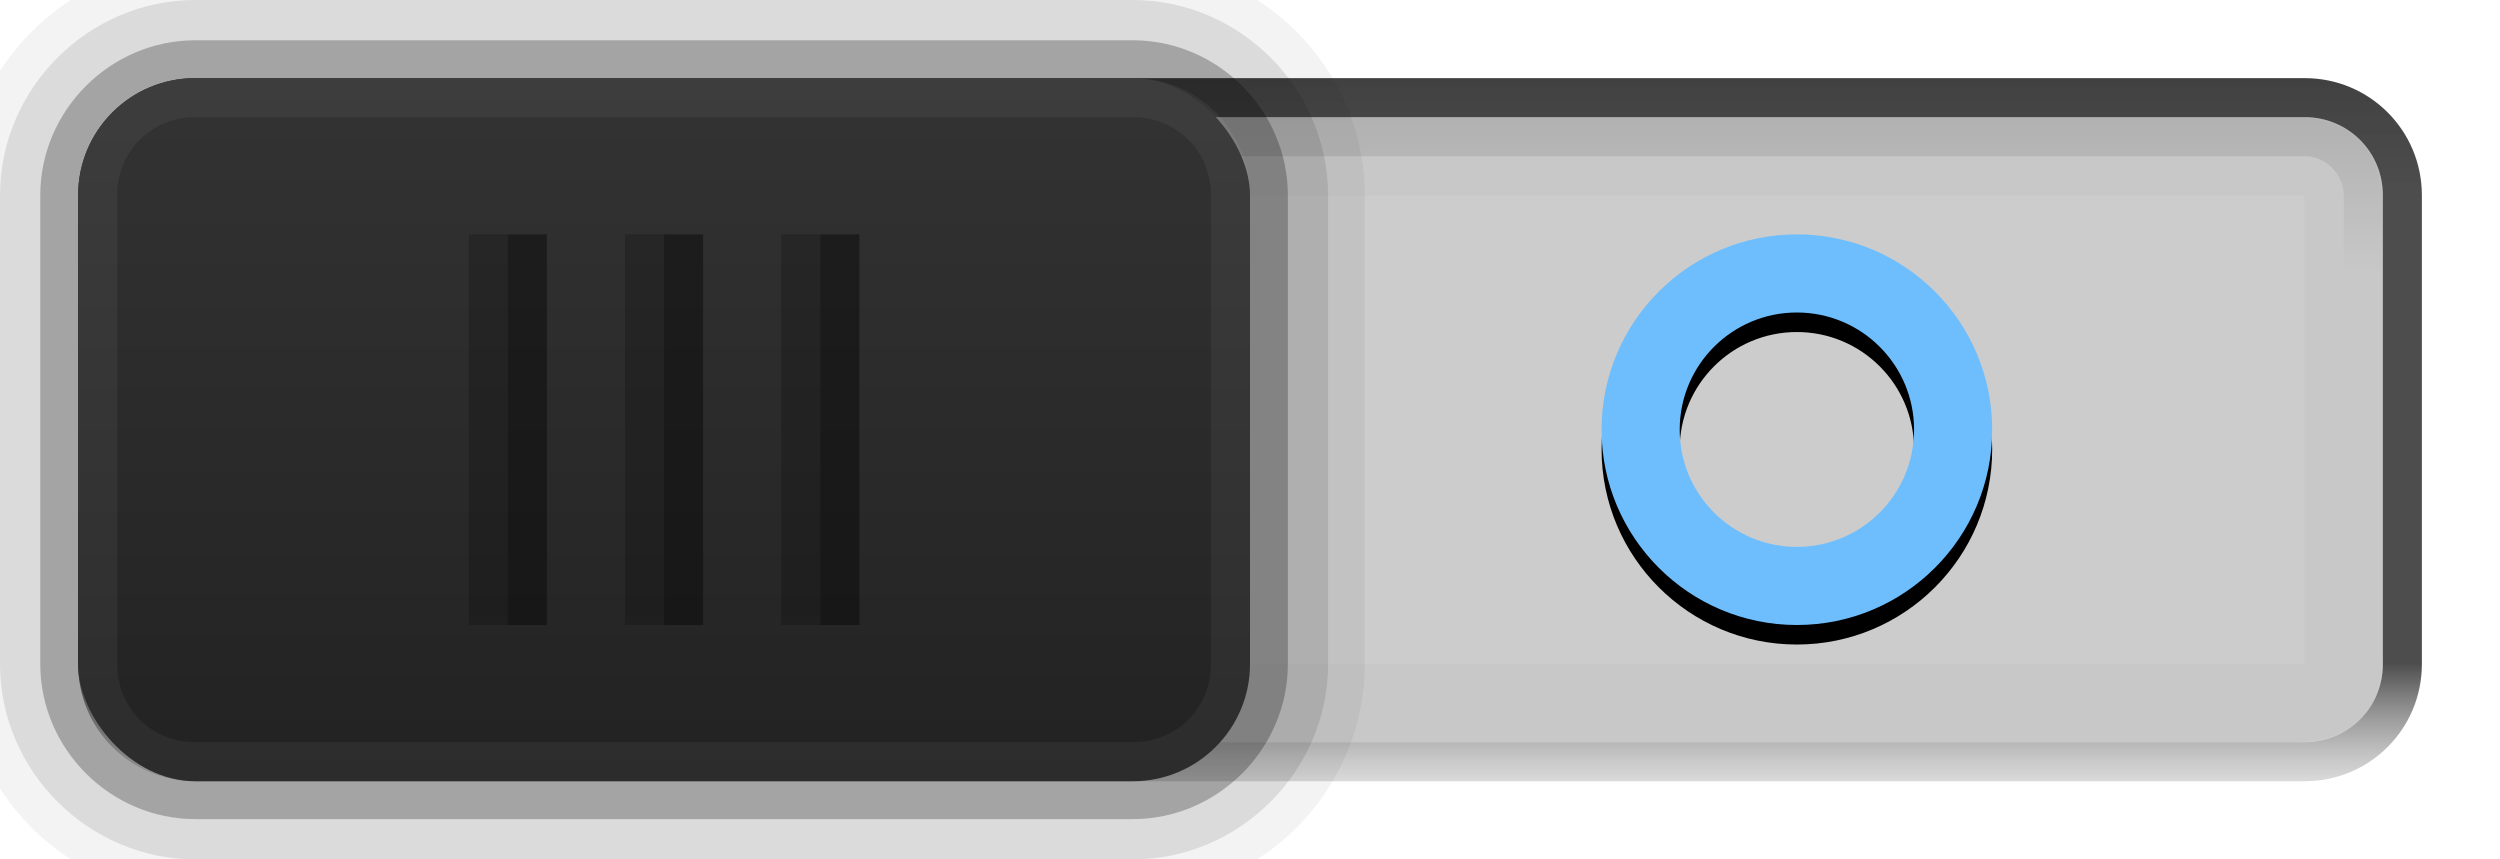 <?xml version="1.0" encoding="UTF-8" standalone="no"?>
<svg
   xmlns:dc="http://purl.org/dc/elements/1.1/"
   xmlns:cc="http://creativecommons.org/ns#"
   xmlns:rdf="http://www.w3.org/1999/02/22-rdf-syntax-ns#"
   xmlns:svg="http://www.w3.org/2000/svg"
   xmlns="http://www.w3.org/2000/svg"
   xmlns:xlink="http://www.w3.org/1999/xlink"
   xmlns:sodipodi="http://sodipodi.sourceforge.net/DTD/sodipodi-0.dtd"
   xmlns:inkscape="http://www.inkscape.org/namespaces/inkscape"
   height="22"
   width="64"
   version="1.1"
   id="svg2"
   inkscape:version="0.48.5 r10040"
   sodipodi:docname="switch.svg">
  <sodipodi:namedview
     pagecolor="#ffffff"
     bordercolor="#666666"
     borderopacity="1"
     objecttolerance="10"
     gridtolerance="10"
     guidetolerance="10"
     inkscape:pageopacity="0"
     inkscape:pageshadow="2"
     inkscape:window-width="1280"
     inkscape:window-height="999"
     id="namedview82"
     showgrid="true"
     inkscape:zoom="18.6875"
     inkscape:cx="42.945614"
     inkscape:cy="15.170989"
     inkscape:window-x="1366"
     inkscape:window-y="0"
     inkscape:window-maximized="1"
     inkscape:current-layer="svg2">
    <inkscape:grid
       empspacing="5"
       visible="true"
       enabled="true"
       snapvisiblegridlinesonly="true"
       type="xygrid"
       id="grid11823" />
  </sodipodi:namedview>
  <defs
     id="defs4">
    <linearGradient
       id="linearGradient12647">
      <stop
         style="stop-color:#050505;stop-opacity:0.118;"
         offset="0"
         id="stop12649" />
      <stop
         id="stop12655"
         offset="0.25"
         style="stop-color:#000000;stop-opacity:0;" />
      <stop
         style="stop-color:#000000;stop-opacity:0;"
         offset="1"
         id="stop12651" />
    </linearGradient>
    <linearGradient
       id="linearGradient12639">
      <stop
         style="stop-color:#ffffff;stop-opacity:0.047;"
         offset="0"
         id="stop12641" />
      <stop
         style="stop-color:#ffffff;stop-opacity:0.047;"
         offset="1"
         id="stop12643" />
    </linearGradient>
    <linearGradient
       id="linearGradient12631">
      <stop
         style="stop-color:#333333;stop-opacity:1;"
         offset="0"
         id="stop12633" />
      <stop
         style="stop-color:#222222;stop-opacity:1;"
         offset="1"
         id="stop12635" />
    </linearGradient>
    <linearGradient
       x1="48"
       y1="21"
       gradientTransform="translate(-32,-1)"
       x2="48"
       gradientUnits="userSpaceOnUse"
       y2="2"
       id="linearGradient12625">
      <stop
         style="stop-color:#2a2a2a;stop-opacity:1;"
         id="stop12627"
         offset="0"
         stop-color="#121212" />
      <stop
         style="stop-color:#303030;stop-opacity:1;"
         id="stop12629"
         offset="1"
         stop-color="#2E2E2E" />
    </linearGradient>
    <linearGradient
       id="linearGradient12592">
      <stop
         style="stop-color:#787878;stop-opacity:0.275;"
         offset="0"
         id="stop12594" />
      <stop
         id="stop12602"
         offset="0.167"
         style="stop-color:#0a0a0a;stop-opacity:0.725;" />
      <stop
         id="stop12600"
         offset="0.833"
         style="stop-color:#0a0a0a;stop-opacity:0.725;" />
      <stop
         style="stop-color:#000000;stop-opacity:0.745;"
         offset="1"
         id="stop12596" />
    </linearGradient>
    <radialGradient
       id="w"
       xlink:href="#n"
       gradientUnits="userSpaceOnUse"
       cy="11"
       cx="42.5"
       gradientTransform="matrix(11,0,0,10,-447,-99)" />
    <linearGradient
       id="n">
      <stop
         offset="0"
         id="stop8" />
      <stop
         stop-opacity=".706"
         offset="0.6"
         id="stop10" />
      <stop
         stop-opacity="0"
         offset="1"
         id="stop12" />
    </linearGradient>
    <radialGradient
       id="v"
       xlink:href="#m"
       gradientUnits="userSpaceOnUse"
       cy="11"
       cx="42.5"
       gradientTransform="matrix(11,0,0,10,-446,-99)" />
    <linearGradient
       id="m"
       stop-color="#fff">
      <stop
         offset="0"
         id="stop16" />
      <stop
         stop-opacity=".706"
         offset="0.6"
         id="stop18" />
      <stop
         stop-opacity="0"
         offset="1"
         id="stop20" />
    </linearGradient>
    <radialGradient
       id="u"
       xlink:href="#n"
       gradientUnits="userSpaceOnUse"
       cy="11"
       cx="42.5"
       gradientTransform="matrix(11,0,0,10,-451,-99)" />
    <radialGradient
       id="t"
       xlink:href="#m"
       gradientUnits="userSpaceOnUse"
       cy="11"
       cx="42.5"
       gradientTransform="matrix(11,0,0,10,-450,-99)" />
    <radialGradient
       id="s"
       xlink:href="#n"
       gradientUnits="userSpaceOnUse"
       cy="11"
       cx="42.5"
       gradientTransform="matrix(11,0,0,10,-455,-99)" />
    <radialGradient
       id="x"
       xlink:href="#m"
       gradientUnits="userSpaceOnUse"
       cy="11"
       cx="42.5"
       gradientTransform="matrix(11,0,0,10,-454,-99)" />
    <linearGradient
       id="p"
       y2="28"
       stop-color="#555"
       gradientUnits="userSpaceOnUse"
       x2="41"
       gradientTransform="translate(-32,-1)"
       y1="1"
       x1="41">
      <stop
         offset="0"
         id="stop27" />
      <stop
         stop-opacity="0"
         offset="1"
         id="stop29" />
    </linearGradient>
    <linearGradient
       id="q"
       y2="2"
       gradientUnits="userSpaceOnUse"
       x2="48"
       gradientTransform="translate(-32,-1)"
       y1="21"
       x1="48">
      <stop
         stop-color="#121212"
         offset="0"
         id="stop32"
         style="stop-color:#2d2d2d;stop-opacity:1;" />
      <stop
         stop-color="#2E2E2E"
         offset="1"
         id="stop34"
         style="stop-color:#303030;stop-opacity:1;" />
    </linearGradient>
    <filter
       id="o"
       height="1.24"
       width="1.24"
       color-interpolation-filters="sRGB"
       y="-.12"
       x="-.12">
      <feGaussianBlur
         stdDeviation="0.5"
         id="feGaussianBlur37" />
    </filter>
    <linearGradient
       id="r"
       y2=".5"
       gradientUnits="userSpaceOnUse"
       x2="40.812"
       gradientTransform="matrix(-1,0,0,-1,64.5,20.5)"
       y1="18.5"
       x1="40.812">
      <stop
         stop-color="#121212"
         offset="0"
         id="stop40"
         style="stop-color:#000000;stop-opacity:1;" />
      <stop
         stop-color="#2E2E2E"
         offset="1"
         id="stop42"
         style="stop-color:#000000;stop-opacity:1;" />
    </linearGradient>
    <radialGradient
       inkscape:collect="always"
       xlink:href="#n"
       id="radialGradient11855"
       gradientUnits="userSpaceOnUse"
       gradientTransform="matrix(11,0,0,10,-447,-99)"
       cx="42.5"
       cy="11" />
    <radialGradient
       inkscape:collect="always"
       xlink:href="#m"
       id="radialGradient11858"
       gradientUnits="userSpaceOnUse"
       gradientTransform="matrix(11,0,0,10,-446,-99)"
       cx="42.5"
       cy="11" />
    <radialGradient
       inkscape:collect="always"
       xlink:href="#n"
       id="radialGradient11861"
       gradientUnits="userSpaceOnUse"
       gradientTransform="matrix(11,0,0,10,-451,-99)"
       cx="42.5"
       cy="11" />
    <radialGradient
       inkscape:collect="always"
       xlink:href="#m"
       id="radialGradient11864"
       gradientUnits="userSpaceOnUse"
       gradientTransform="matrix(11,0,0,10,-450,-99)"
       cx="42.5"
       cy="11" />
    <radialGradient
       inkscape:collect="always"
       xlink:href="#n"
       id="radialGradient11867"
       gradientUnits="userSpaceOnUse"
       gradientTransform="matrix(11,0,0,10,-455,-99)"
       cx="42.5"
       cy="11" />
    <radialGradient
       inkscape:collect="always"
       xlink:href="#m"
       id="radialGradient11870"
       gradientUnits="userSpaceOnUse"
       gradientTransform="matrix(11,0,0,10,-454,-99)"
       cx="42.5"
       cy="11" />
    <linearGradient
       inkscape:collect="always"
       xlink:href="#r"
       id="linearGradient11888"
       gradientUnits="userSpaceOnUse"
       gradientTransform="matrix(-1,0,0,-1,64.5,20.5)"
       x1="40.812"
       y1="18.5"
       x2="40.812"
       y2=".5" />
    <linearGradient
       inkscape:collect="always"
       xlink:href="#linearGradient12592"
       id="linearGradient12598"
       x1="48"
       y1="20"
       x2="48"
       y2="2"
       gradientUnits="userSpaceOnUse" />
    <linearGradient
       inkscape:collect="always"
       xlink:href="#r"
       id="linearGradient12621"
       gradientUnits="userSpaceOnUse"
       gradientTransform="matrix(-1,0,0,-1,64.5,20.5)"
       x1="40.812"
       y1="18.5"
       x2="40.812"
       y2=".5" />
    <linearGradient
       inkscape:collect="always"
       xlink:href="#linearGradient12631"
       id="linearGradient12637"
       x1="17"
       y1="2"
       x2="17"
       y2="20"
       gradientUnits="userSpaceOnUse" />
    <linearGradient
       inkscape:collect="always"
       xlink:href="#linearGradient12639"
       id="linearGradient12645"
       x1="19"
       y1="2"
       x2="19"
       y2="20"
       gradientUnits="userSpaceOnUse" />
    <linearGradient
       inkscape:collect="always"
       xlink:href="#linearGradient12647"
       id="linearGradient12653"
       x1="53"
       y1="3"
       x2="53"
       y2="19"
       gradientUnits="userSpaceOnUse" />
    <filter
       id="o-7"
       height="1.24"
       width="1.24"
       color-interpolation-filters="sRGB"
       y="-0.12"
       x="-0.12">
      <feGaussianBlur
         stdDeviation="0.5"
         id="feGaussianBlur37-7" />
    </filter>
  </defs>
  <path
     inkscape:connector-curvature="0"
     style="opacity:1;color:#000000;fill:#000000;fill-opacity:0.2"
     id="path46"
     d="M 5,3 C 3.878,3 3,3.878 3,5 v 12 c 0,1.122 0.878,2 2,2 h 54 c 1.122,0 2,-0.878 2,-2 V 5 C 61,3.878 60.122,3 59,3 H 5 z" />
  <path
     style="opacity:0.02;color:#000000"
     inkscape:connector-curvature="0"
     id="path48"
     d="M 5.482,3 C 3.82,3 3,3.9 3,5.562 L 3,16.572 C 3,18.234 3.846,19 5.508,19 L 58.545,19 C 60.207,19 61,18.287 61,16.625 L 61,5.482 C 61,3.753 60.207,3 58.545,3 z M 5,5 59,5 59,17 5,17 z"
     sodipodi:nodetypes="sssssssssccccc" />
  <path
     style="color:#000000;fill:url(#linearGradient12653);fill-opacity:1"
     inkscape:connector-curvature="0"
     id="path50"
     d="M 5.552,3 C 3.946,3 3,3.975 3,5.453 L 3,16.574 C 3,18.051 3.919,19 5.525,19 L 58.715,19 C 60.322,19 61,18.022 61,16.545 L 61,5 C 61,4 60.266,3 59,3 z M 5,4 59,4 c 0.563,0 1,0.482 1,1 l 0,12 c 0,0.518 -0.437,1 -1,1 L 5,18 C 4.437,18 4,17.517 4,17 L 4,5 C 4,4.482 4.437,4 5,4 z"
     sodipodi:nodetypes="ssssssssssssssssss" />
  <path
     style="opacity:1;color:#000000;fill:url(#linearGradient12598);fill-opacity:1"
     inkscape:connector-curvature="0"
     id="path52"
     d="M 5,2 C 3.338,2 2,3.338 2,5 v 12 c 0,1.662 1.338,3 3,3 h 54 c 1.662,0 3,-1.338 3,-3 V 5 C 62,3.338 60.662,2 59,2 z m 0,1 h 54 c 1.117,0 2,0.883 2,2 v 12 c 0,1.117 -0.883,2 -2,2 H 5 C 3.883,19 3,18.117 3,17 V 5 C 3,3.883 3.883,3 5,3 z" />
  <path
     style="opacity:0.05;color:#000000"
     inkscape:connector-curvature="0"
     id="path60"
     d="m 5,-0.938 c -3.256,0 -5.938,2.682 -5.938,5.938 v 12 c 0,3.256 2.682,5.938 5.938,5.938 h 24 c 3.256,0 5.938,-2.682 5.938,-5.938 V 5 c 0,-3.256 -2.682,-5.938 -5.938,-5.938 h -24 z" />
  <path
     style="opacity:0.1;color:#000000"
     inkscape:connector-curvature="0"
     id="path62"
     d="M 5,0 C 2.264,0 0,2.264 0,5 v 12 c 0,2.736 2.264,5 5,5 h 24 c 2.736,0 5,-2.264 5,-5 V 5 C 34,2.264 31.736,0 29,0 H 5 z" />
  <path
     style="opacity:0.25;color:#000000"
     inkscape:connector-curvature="0"
     id="path64"
     d="M 5,1.031 C 2.826,1.031 1.031,2.826 1.031,5 v 12 c 0,2.174 1.795,3.969 3.969,3.969 h 24 c 2.174,0 3.969,-1.795 3.969,-3.969 V 5 c 0,-2.174 -1.795,-3.969 -3.969,-3.969 h -24 z" />
  <rect
     style="color:#000000;fill:url(#linearGradient12637);fill-opacity:1"
     id="rect66"
     x="2"
     y="2"
     width="30"
     height="18"
     ry="3"
     rx="3" />
  <path
     inkscape:connector-curvature="0"
     style="opacity:1;color:#000000;fill:url(#linearGradient12645);fill-opacity:1"
     id="path68"
     d="M 5,2 C 3.338,2 2,3.338 2,5 v 12 c 0,1.662 1.338,3 3,3 h 24 c 1.662,0 3,-1.338 3,-3 V 5 C 32,3.338 30.662,2 29,2 z m 0,1 h 24 c 1.126,0 2,0.874 2,2 v 12 c 0,1.126 -0.874,2 -2,2 H 5 C 3.874,19 3,18.126 3,17 V 5 C 3,3.874 3.874,3 5,3 z" />
  <rect
     style="opacity:0.4;color:#000000;fill:url(#radialGradient11870)"
     id="rect70"
     x="13"
     y="6"
     width="1"
     height="10" />
  <rect
     style="opacity:0.2;color:#000000;fill:url(#radialGradient11867)"
     id="rect72"
     x="12"
     y="6"
     width="1"
     height="10" />
  <rect
     style="opacity:0.4;color:#000000;fill:url(#radialGradient11864)"
     id="rect74"
     x="17"
     y="6"
     width="1"
     height="10" />
  <rect
     style="opacity:0.2;color:#000000;fill:url(#radialGradient11861)"
     id="rect76"
     x="16"
     y="6"
     width="1"
     height="10" />
  <rect
     style="opacity:0.4;color:#000000;fill:url(#radialGradient11858)"
     id="rect78"
     x="21"
     y="6"
     width="1"
     height="10" />
  <rect
     style="opacity:0.2;color:#000000;fill:url(#radialGradient11855)"
     id="rect80"
     x="20"
     y="6"
     width="1"
     height="10" />
  <g
     transform="translate(-1,0)"
     style="color:#000000"
     id="g54">
    <path
       style="filter:url(#o-7)"
       inkscape:connector-curvature="0"
       id="path56"
       d="m 47,6.5 c -2.761,0 -5,2.239 -5,5 0,2.761 2.239,5 5,5 2.761,0 5,-2.239 5,-5 0,-2.761 -2.239,-5 -5,-5 z m 0,2 c 1.657,0 3,1.343 3,3 0,1.657 -1.343,3 -3,3 -1.657,0 -3,-1.343 -3,-3 0,-1.657 1.343,-3 3,-3 z" />
    <path
       style="fill:#6ebefe"
       inkscape:connector-curvature="0"
       id="path58"
       d="m 47,6 c -2.761,0 -5,2.239 -5,5 0,2.761 2.239,5 5,5 2.761,0 5,-2.239 5,-5 0,-2.761 -2.239,-5 -5,-5 z m 0,2 c 1.657,0 3,1.343 3,3 0,1.657 -1.343,3 -3,3 -1.657,0 -3,-1.343 -3,-3 0,-1.657 1.343,-3 3,-3 z" />
  </g>
</svg>
